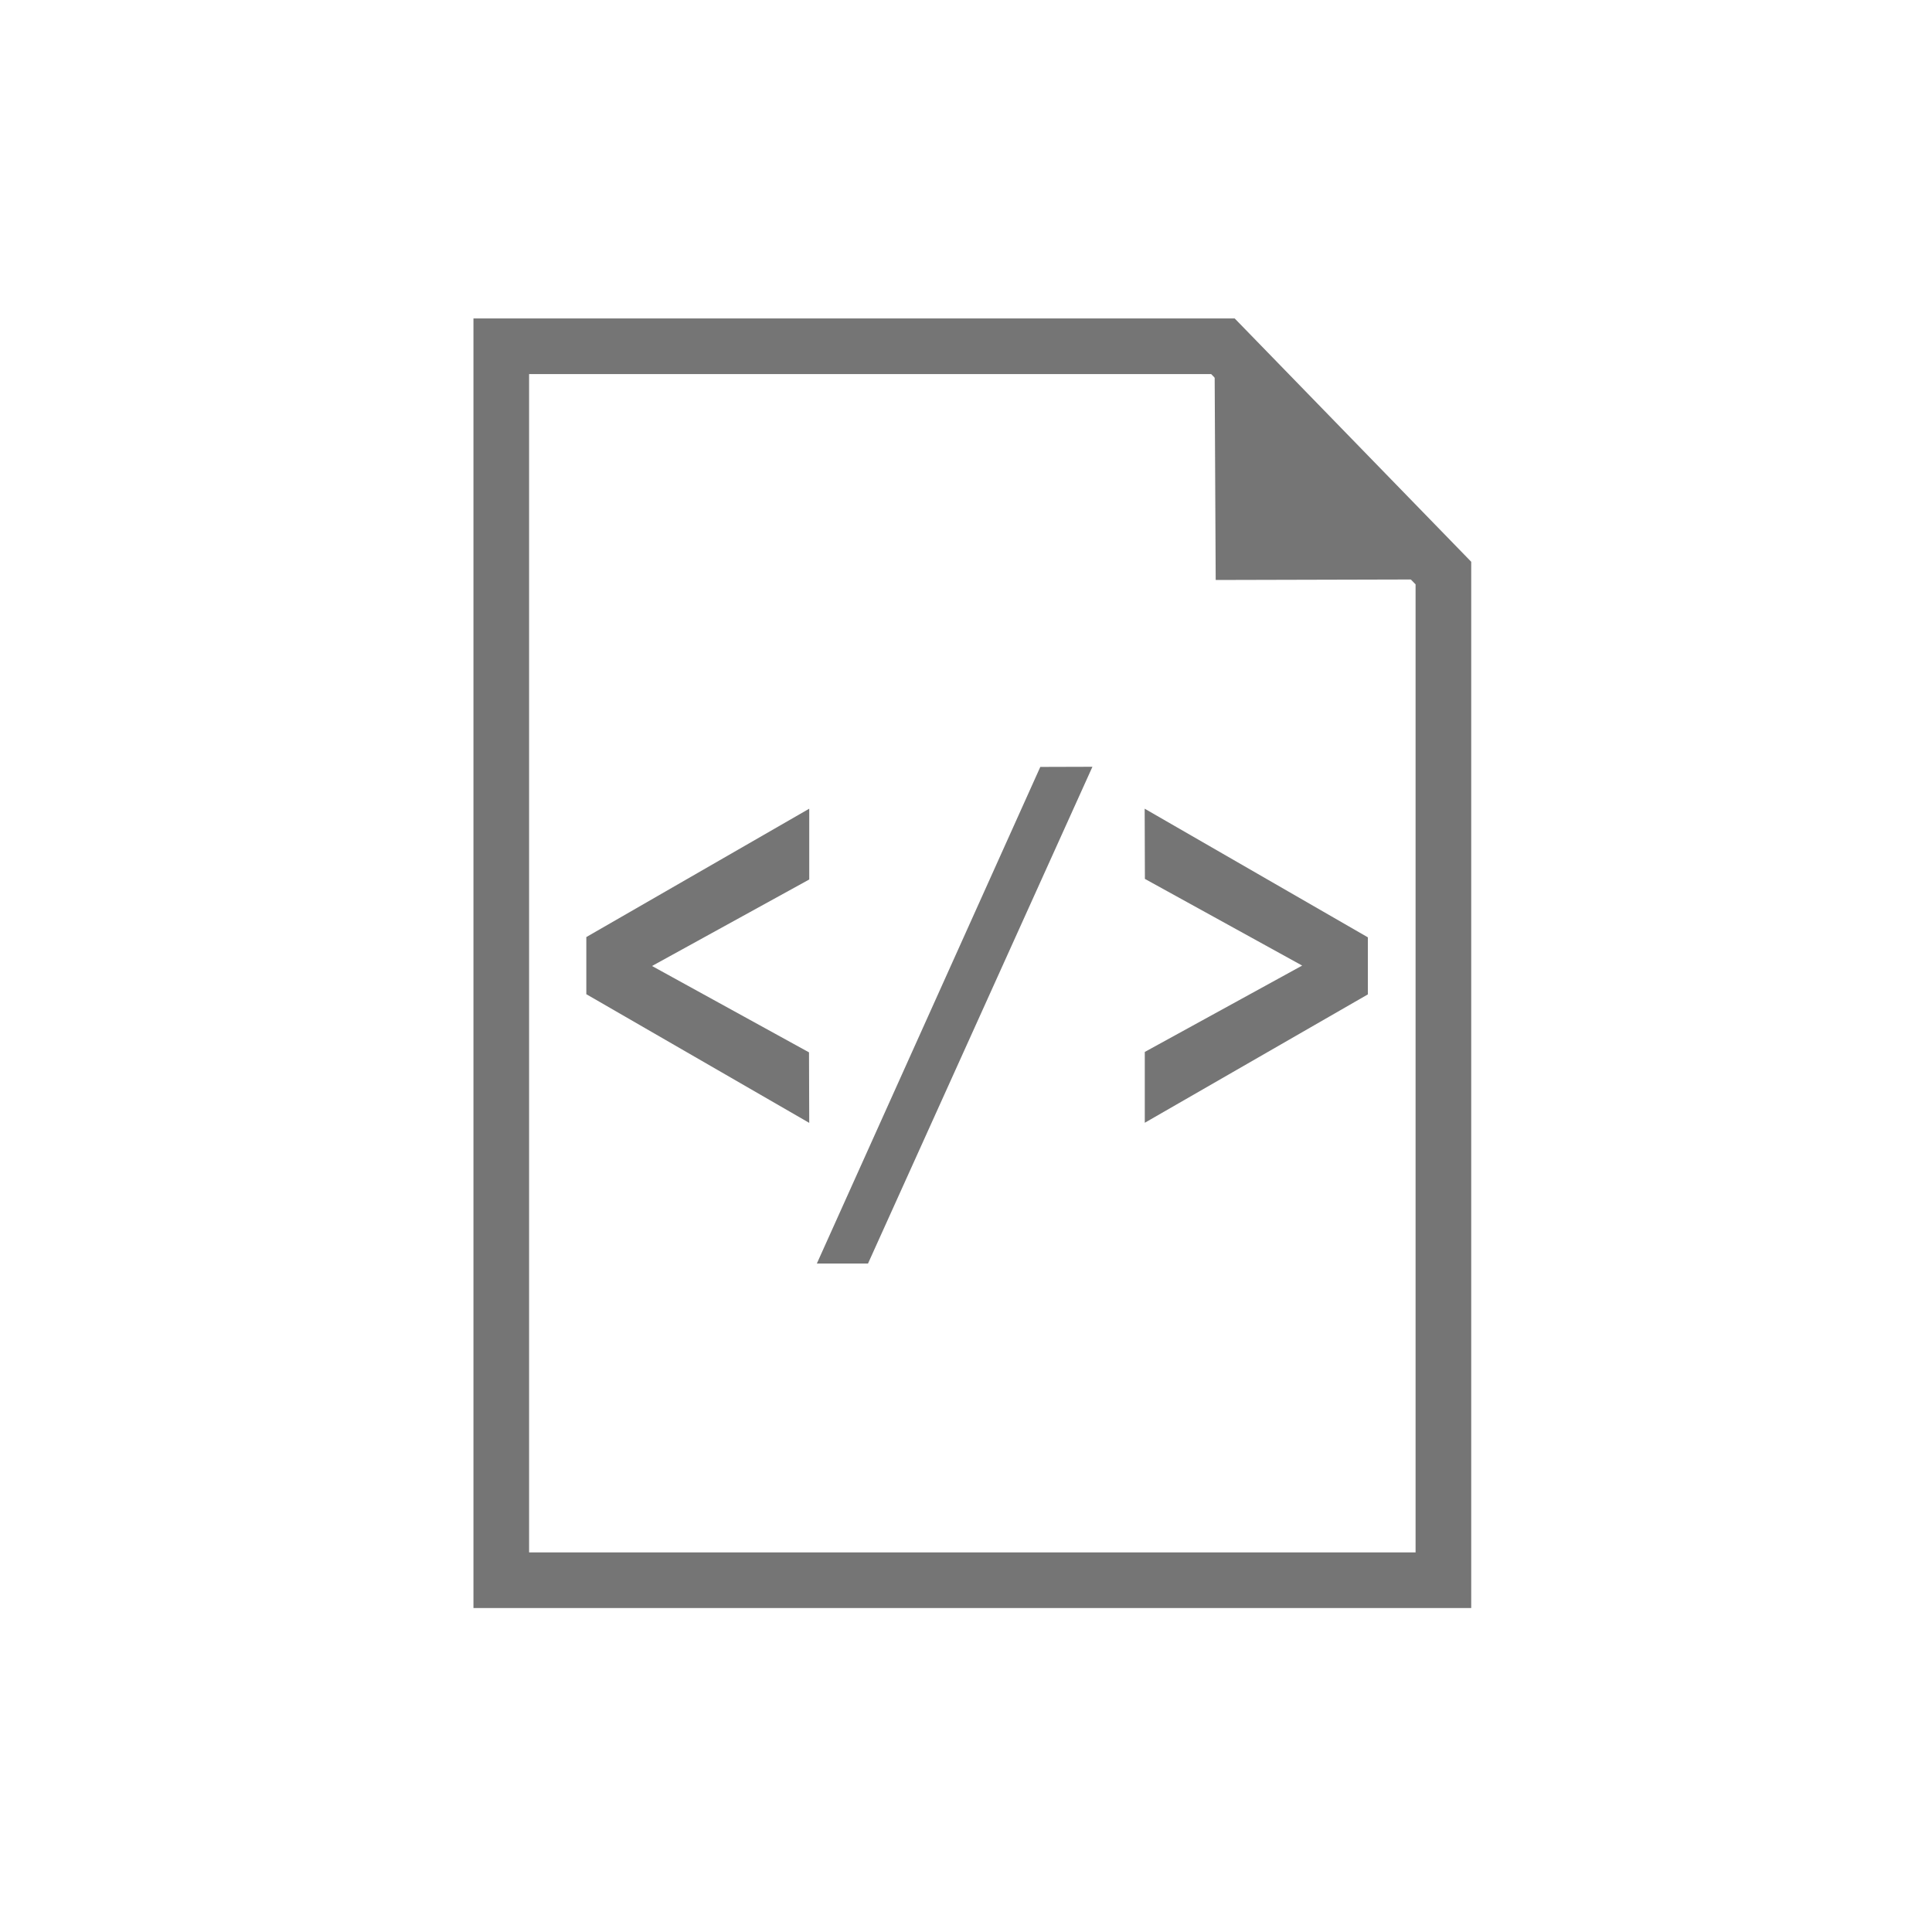 <svg xmlns="http://www.w3.org/2000/svg" viewBox="0 0 500 500"><defs><style>.cls-1{fill:none;stroke:#757575;stroke-miterlimit:10;stroke-width:14.4px;}.cls-2{fill:#757575;}</style></defs><title>Custom code Block</title><g id="Blocks"><polygon class="cls-1" points="373.55 408.96 129.73 408.96 129.73 89.61 316.49 89.61 373.55 148.31 373.55 408.96"/><polygon class="cls-2" points="314.31 88.64 314.62 150.1 373.48 149.95 314.31 88.64"/><path class="cls-2" d="M209.43,209.29v18.32L168.74,250l40.63,22.35.06,18.25-57.69-33.3V242.51Z"/><path class="cls-2" d="M282.72,198.44,224.64,327H211.4l57.83-128.52Z"/><path class="cls-2" d="M296.27,290.57V272.24L337,249.89l-40.7-22.43-.06-18.17L354,242.58v14.77Z"/></g></svg>